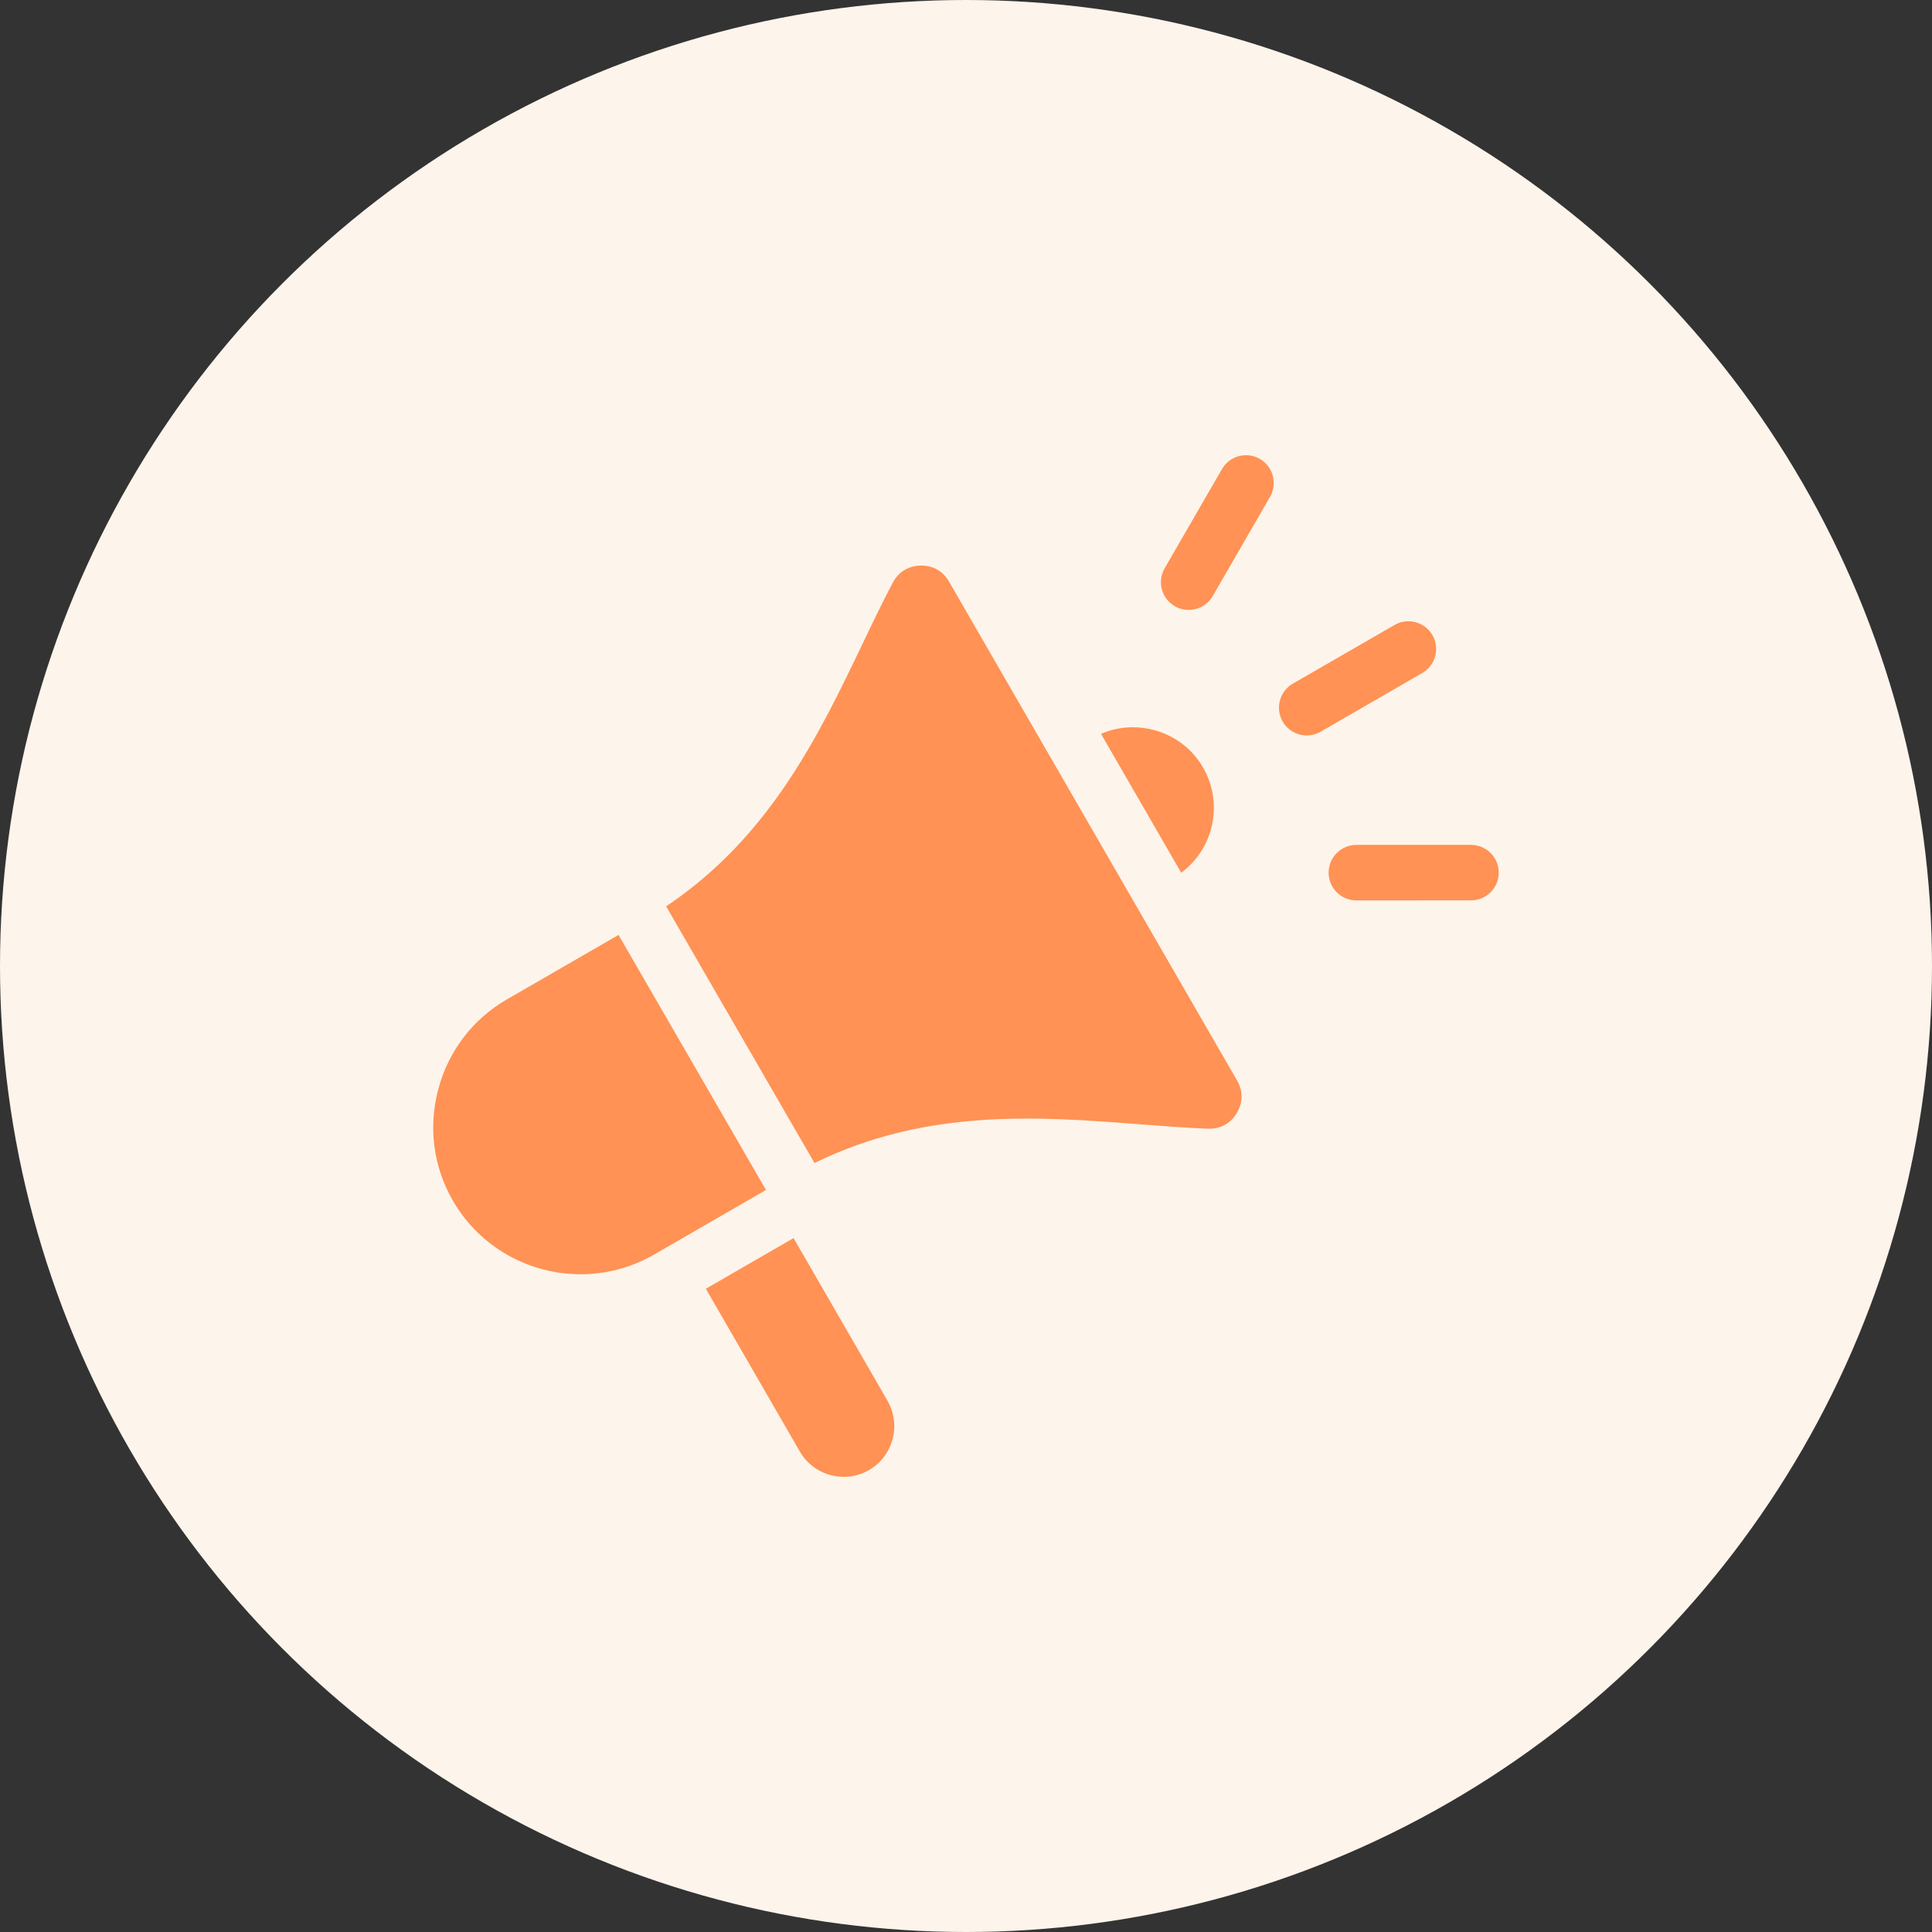 <svg width="60" height="60" viewBox="0 0 60 60" fill="none" xmlns="http://www.w3.org/2000/svg">
<rect x="0" y="0" width="60" height="60" fill="#333333" stroke="none"/>
<circle cx="30" cy="30" r="30" fill="#FDF4EB"/>
<path fill-rule="evenodd" clip-rule="evenodd" d="M35.839 22.672C36.488 22.846 37.029 23.26 37.362 23.837C38.005 24.95 37.693 26.356 36.684 27.104L34.193 22.791C34.709 22.567 35.283 22.524 35.839 22.672V22.672ZM20.313 38.962L23.788 36.955L19.209 29.035L15.739 31.039C14.686 31.647 13.931 32.634 13.614 33.818C13.296 35.002 13.456 36.234 14.064 37.287C14.911 38.753 16.451 39.573 18.034 39.573C18.809 39.573 19.594 39.376 20.313 38.962ZM27.564 43.505L24.645 38.45L21.921 40.023L24.839 45.078C25.273 45.829 26.237 46.087 26.988 45.654C27.349 45.445 27.608 45.105 27.718 44.698C27.827 44.29 27.772 43.867 27.564 43.505V43.505ZM38.417 33.553L29.474 18.064C29.288 17.741 28.982 17.564 28.612 17.564C28.605 17.564 28.598 17.565 28.591 17.565C28.211 17.572 27.904 17.76 27.726 18.096C27.411 18.689 27.108 19.323 26.788 19.993C25.438 22.811 23.921 25.98 20.688 28.148L25.295 36.119C28.785 34.406 32.287 34.675 35.401 34.916C36.143 34.973 36.843 35.027 37.515 35.052C37.896 35.066 38.212 34.894 38.408 34.569C38.604 34.243 38.607 33.882 38.417 33.553L38.417 33.553ZM36.169 17.65C35.931 18.062 36.073 18.589 36.485 18.827C36.62 18.905 36.768 18.942 36.914 18.942C37.212 18.942 37.502 18.788 37.662 18.512L39.442 15.429C39.679 15.017 39.538 14.49 39.126 14.252C38.714 14.014 38.187 14.156 37.949 14.568L36.169 17.65ZM46.545 27.101C46.545 26.625 46.16 26.239 45.681 26.239L42.123 26.239C41.648 26.239 41.261 26.625 41.261 27.101C41.261 27.577 41.648 27.963 42.123 27.963L45.681 27.962C46.16 27.962 46.545 27.577 46.545 27.101ZM44.485 19.724C44.246 19.312 43.721 19.171 43.309 19.409L40.151 21.231C39.739 21.469 39.597 21.996 39.835 22.409C39.995 22.685 40.285 22.84 40.582 22.84C40.728 22.84 40.877 22.802 41.013 22.724L44.169 20.901C44.581 20.663 44.724 20.136 44.485 19.724Z" fill="#FF9254"/>
</svg>
